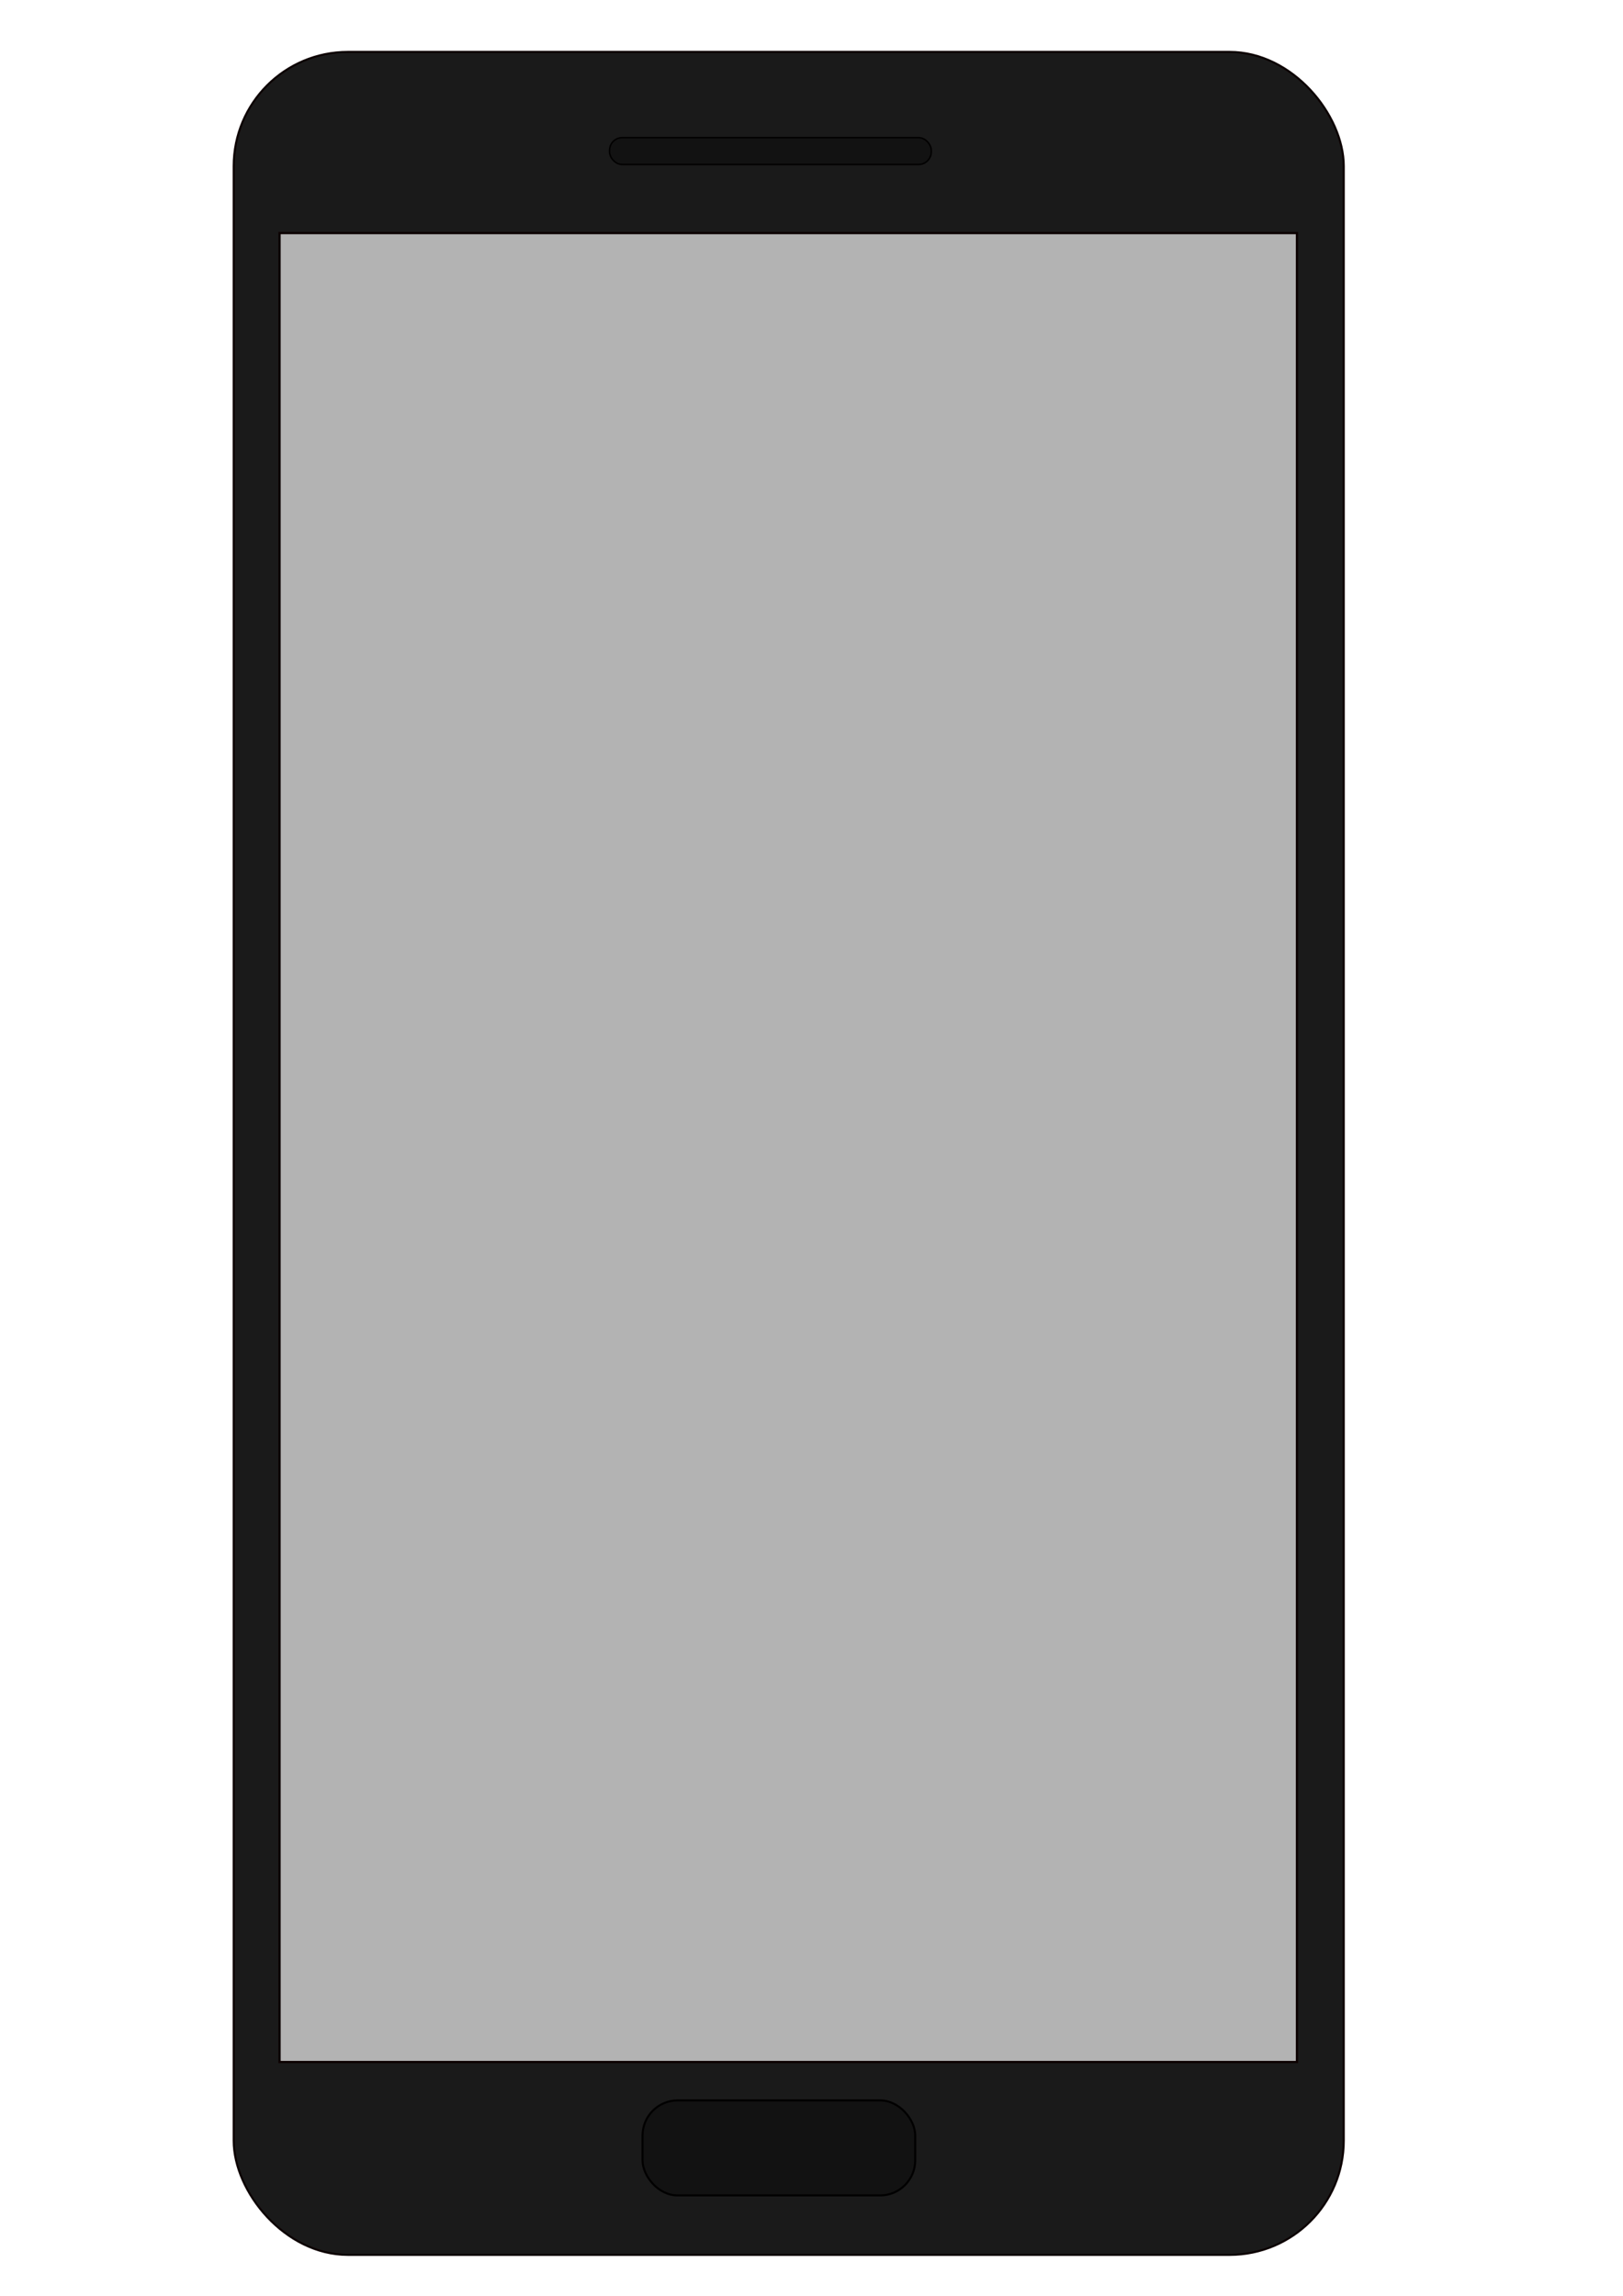 <?xml version='1.0' encoding='utf-8'?>
<svg xmlns="http://www.w3.org/2000/svg" width="210mm" height="297mm" version="1.1" viewBox="0 0 210 297"> <defs> <filter id="filter1373" color-interpolation-filters="sRGB"> <feGaussianBlur in="SourceAlpha" result="result0" stdDeviation="2.3"/> <feMorphology in="SourceAlpha" radius="6.6" result="result1"/> <feGaussianBlur in="result1" stdDeviation="8.9"/> <feColorMatrix result="result91" values="1 0 0 0 0 0 1 0 0 0 0 0 1 0 0 0 0 0 0.3 0"/> <feComposite in="result0" in2="result91" operator="out" result="result2"/> <feGaussianBlur result="result4" stdDeviation="1.7"/> <feDiffuseLighting surfaceScale="10"> <feDistantLight azimuth="225" elevation="45"/> </feDiffuseLighting> <feBlend in2="SourceGraphic" mode="multiply"/> <feComposite in2="SourceAlpha" operator="in" result="result3"/> <feSpecularLighting in="result4" specularExponent="17.9" surfaceScale="5"> <feDistantLight azimuth="225" elevation="45"/> </feSpecularLighting> <feComposite in2="result3" operator="atop"/> </filter> <filter id="filter1401" color-interpolation-filters="sRGB"> <feGaussianBlur in="SourceAlpha" result="result0" stdDeviation="24.01"/> <feMorphology in="SourceAlpha" radius="6.6" result="result1"/> <feGaussianBlur in="result1" stdDeviation="8.9"/> <feColorMatrix result="result91" values="1 0 0 0 0 0 1 0 0 0 0 0 1 0 0 0 0 0 0.3 0"/> <feComposite in="result0" in2="result91" operator="out" result="result2"/> <feGaussianBlur result="result4" stdDeviation="1.7"/> <feDiffuseLighting surfaceScale="10"> <feDistantLight azimuth="225" elevation="45"/> </feDiffuseLighting> <feBlend in2="SourceGraphic" mode="multiply"/> <feComposite in2="SourceAlpha" operator="in" result="result3"/> <feSpecularLighting in="result4" specularExponent="17.9" surfaceScale="5"> <feDistantLight azimuth="225" elevation="45"/> </feSpecularLighting> <feComposite in2="result3" operator="atop"/> </filter> <filter id="filter1429" color-interpolation-filters="sRGB"> <feGaussianBlur in="SourceAlpha" result="result0" stdDeviation="24"/> <feMorphology in="SourceAlpha" radius="6.6" result="result1"/> <feGaussianBlur in="result1" stdDeviation="8.9"/> <feColorMatrix result="result91" values="1 0 0 0 0 0 1 0 0 0 0 0 1 0 0 0 0 0 0.3 0"/> <feComposite in="result0" in2="result91" operator="out" result="result2"/> <feGaussianBlur result="result4" stdDeviation="1.7"/> <feDiffuseLighting surfaceScale="10"> <feDistantLight azimuth="225" elevation="45"/> </feDiffuseLighting> <feBlend in2="SourceGraphic" mode="multiply"/> <feComposite in2="SourceAlpha" operator="in" result="result3"/> <feSpecularLighting in="result4" specularExponent="17.9" surfaceScale="5"> <feDistantLight azimuth="225" elevation="45"/> </feSpecularLighting> <feComposite in2="result3" operator="atop"/> </filter> </defs>  <g stroke="#0c0000"> <rect x="30.238" y="6.714" width="143.63" height="284.99" ry="14.776" fill="#1a1a1a" filter="url(#filter1373)" stroke-width=".265"/> <g fill="#b3b3b3"> <rect x="36.172" y="30.154" width="131.64" height="236.6" ry="0" stroke-width=".289"/> <rect x="78.869" y="17.807" width="41.628" height="3.471" ry="1.637" filter="url(#filter1429)" stroke-width=".189"/> <rect x="83.14" y="271.72" width="35.28" height="12.294" ry="4.544" filter="url(#filter1401)" stroke-width=".265"/> </g> </g> </svg>